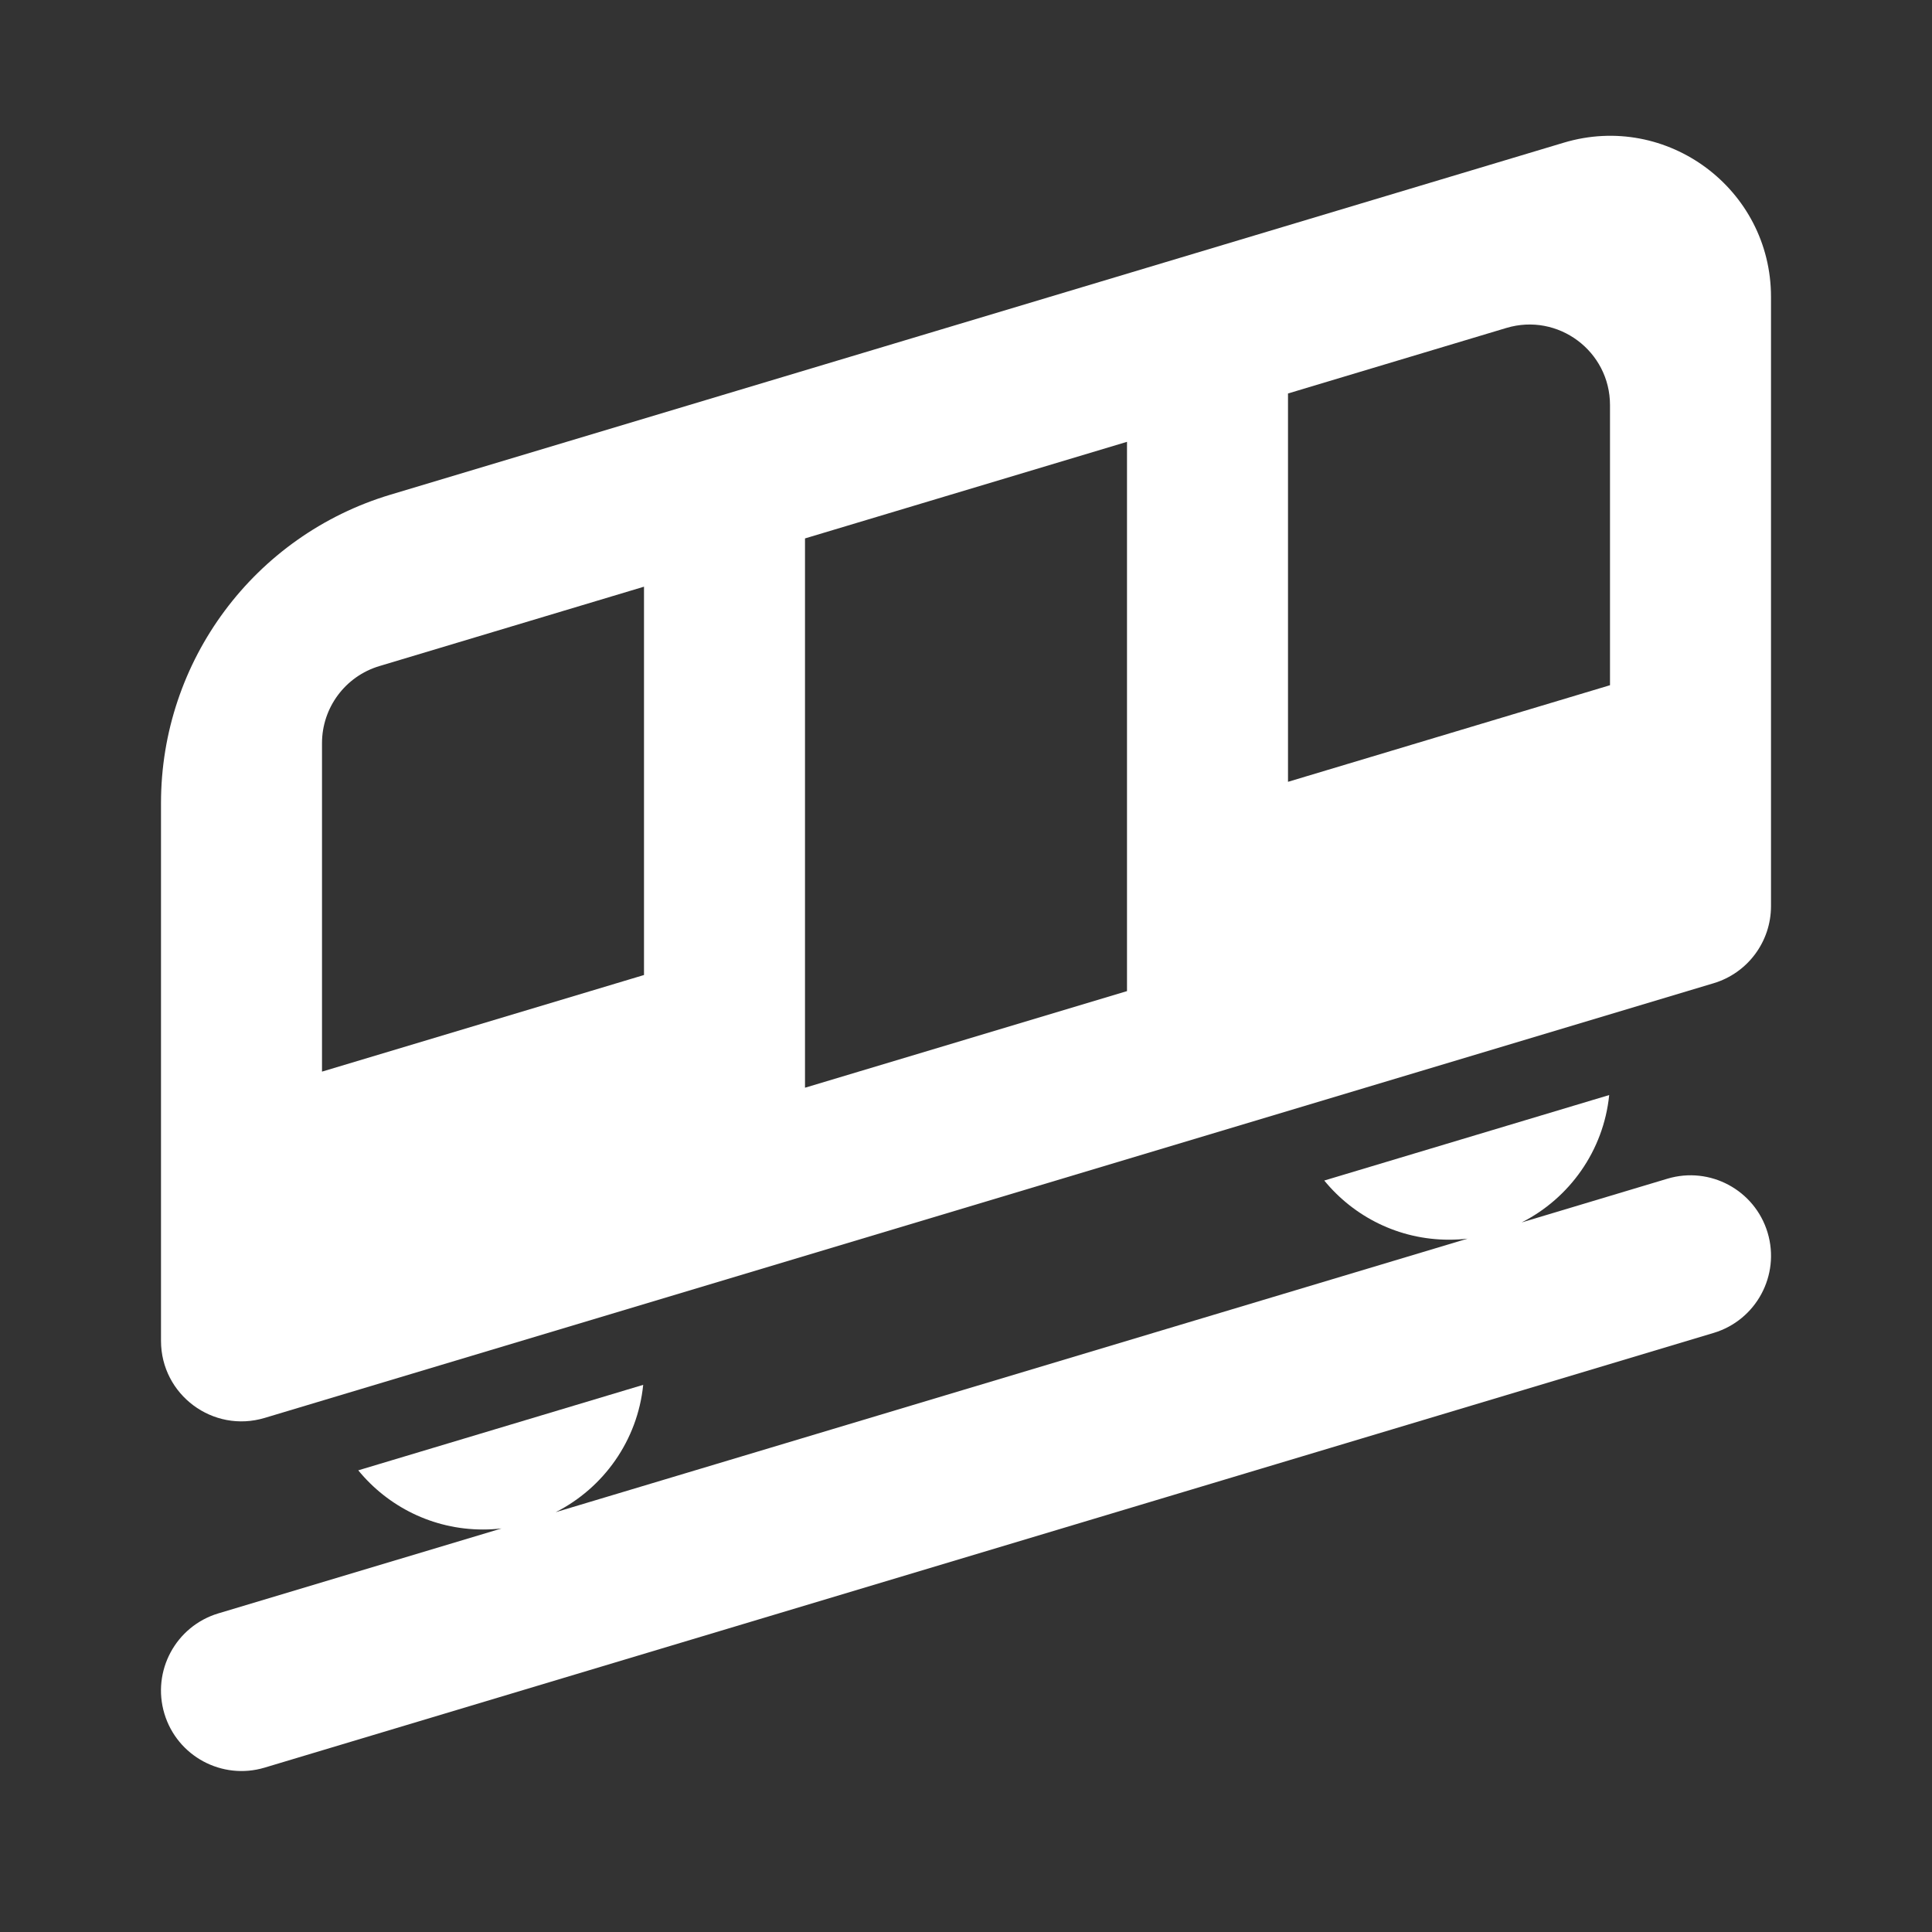 <svg width="48" height="48" viewBox="0 0 48 48" fill="none" xmlns="http://www.w3.org/2000/svg">
<rect x="0" y="0" width="48" height="48" fill="#333333" stroke="none"/>
<path fill-rule="evenodd" clip-rule="evenodd" d="M9.701 12.29C6.317 13.305 4 16.419 4 19.952V33.312C4 34.652 5.291 35.613 6.575 35.228L42.575 24.428C43.421 24.174 44 23.395 44 22.512V7.376C44 4.697 41.417 2.775 38.851 3.545L9.701 12.29ZM32 19.424L40 17.024V10.064C40 8.724 38.709 7.763 37.425 8.148L32 9.776V19.424ZM20 13.377L28 10.977V24.624L20 27.024V13.377ZM9.425 16.549L16 14.576V24.224L8 26.624V18.464C8 17.581 8.579 16.802 9.425 16.549Z" fill="white"/>
<path d="M43.916 30.625C44.233 31.683 43.633 32.798 42.575 33.116L6.575 43.916C5.517 44.233 4.402 43.633 4.084 42.575C3.767 41.517 4.367 40.402 5.425 40.084L12.461 37.974C12.31 37.991 12.156 38 12 38C10.751 38 9.635 37.427 8.901 36.53L15.98 34.406C15.84 35.792 14.993 36.969 13.805 37.57L36.462 30.774C36.31 30.791 36.156 30.8 36 30.8C34.751 30.8 33.635 30.227 32.901 29.33L39.98 27.206C39.84 28.592 38.993 29.769 37.805 30.371L41.425 29.285C42.483 28.967 43.598 29.567 43.916 30.625Z" fill="white"/>
</svg>